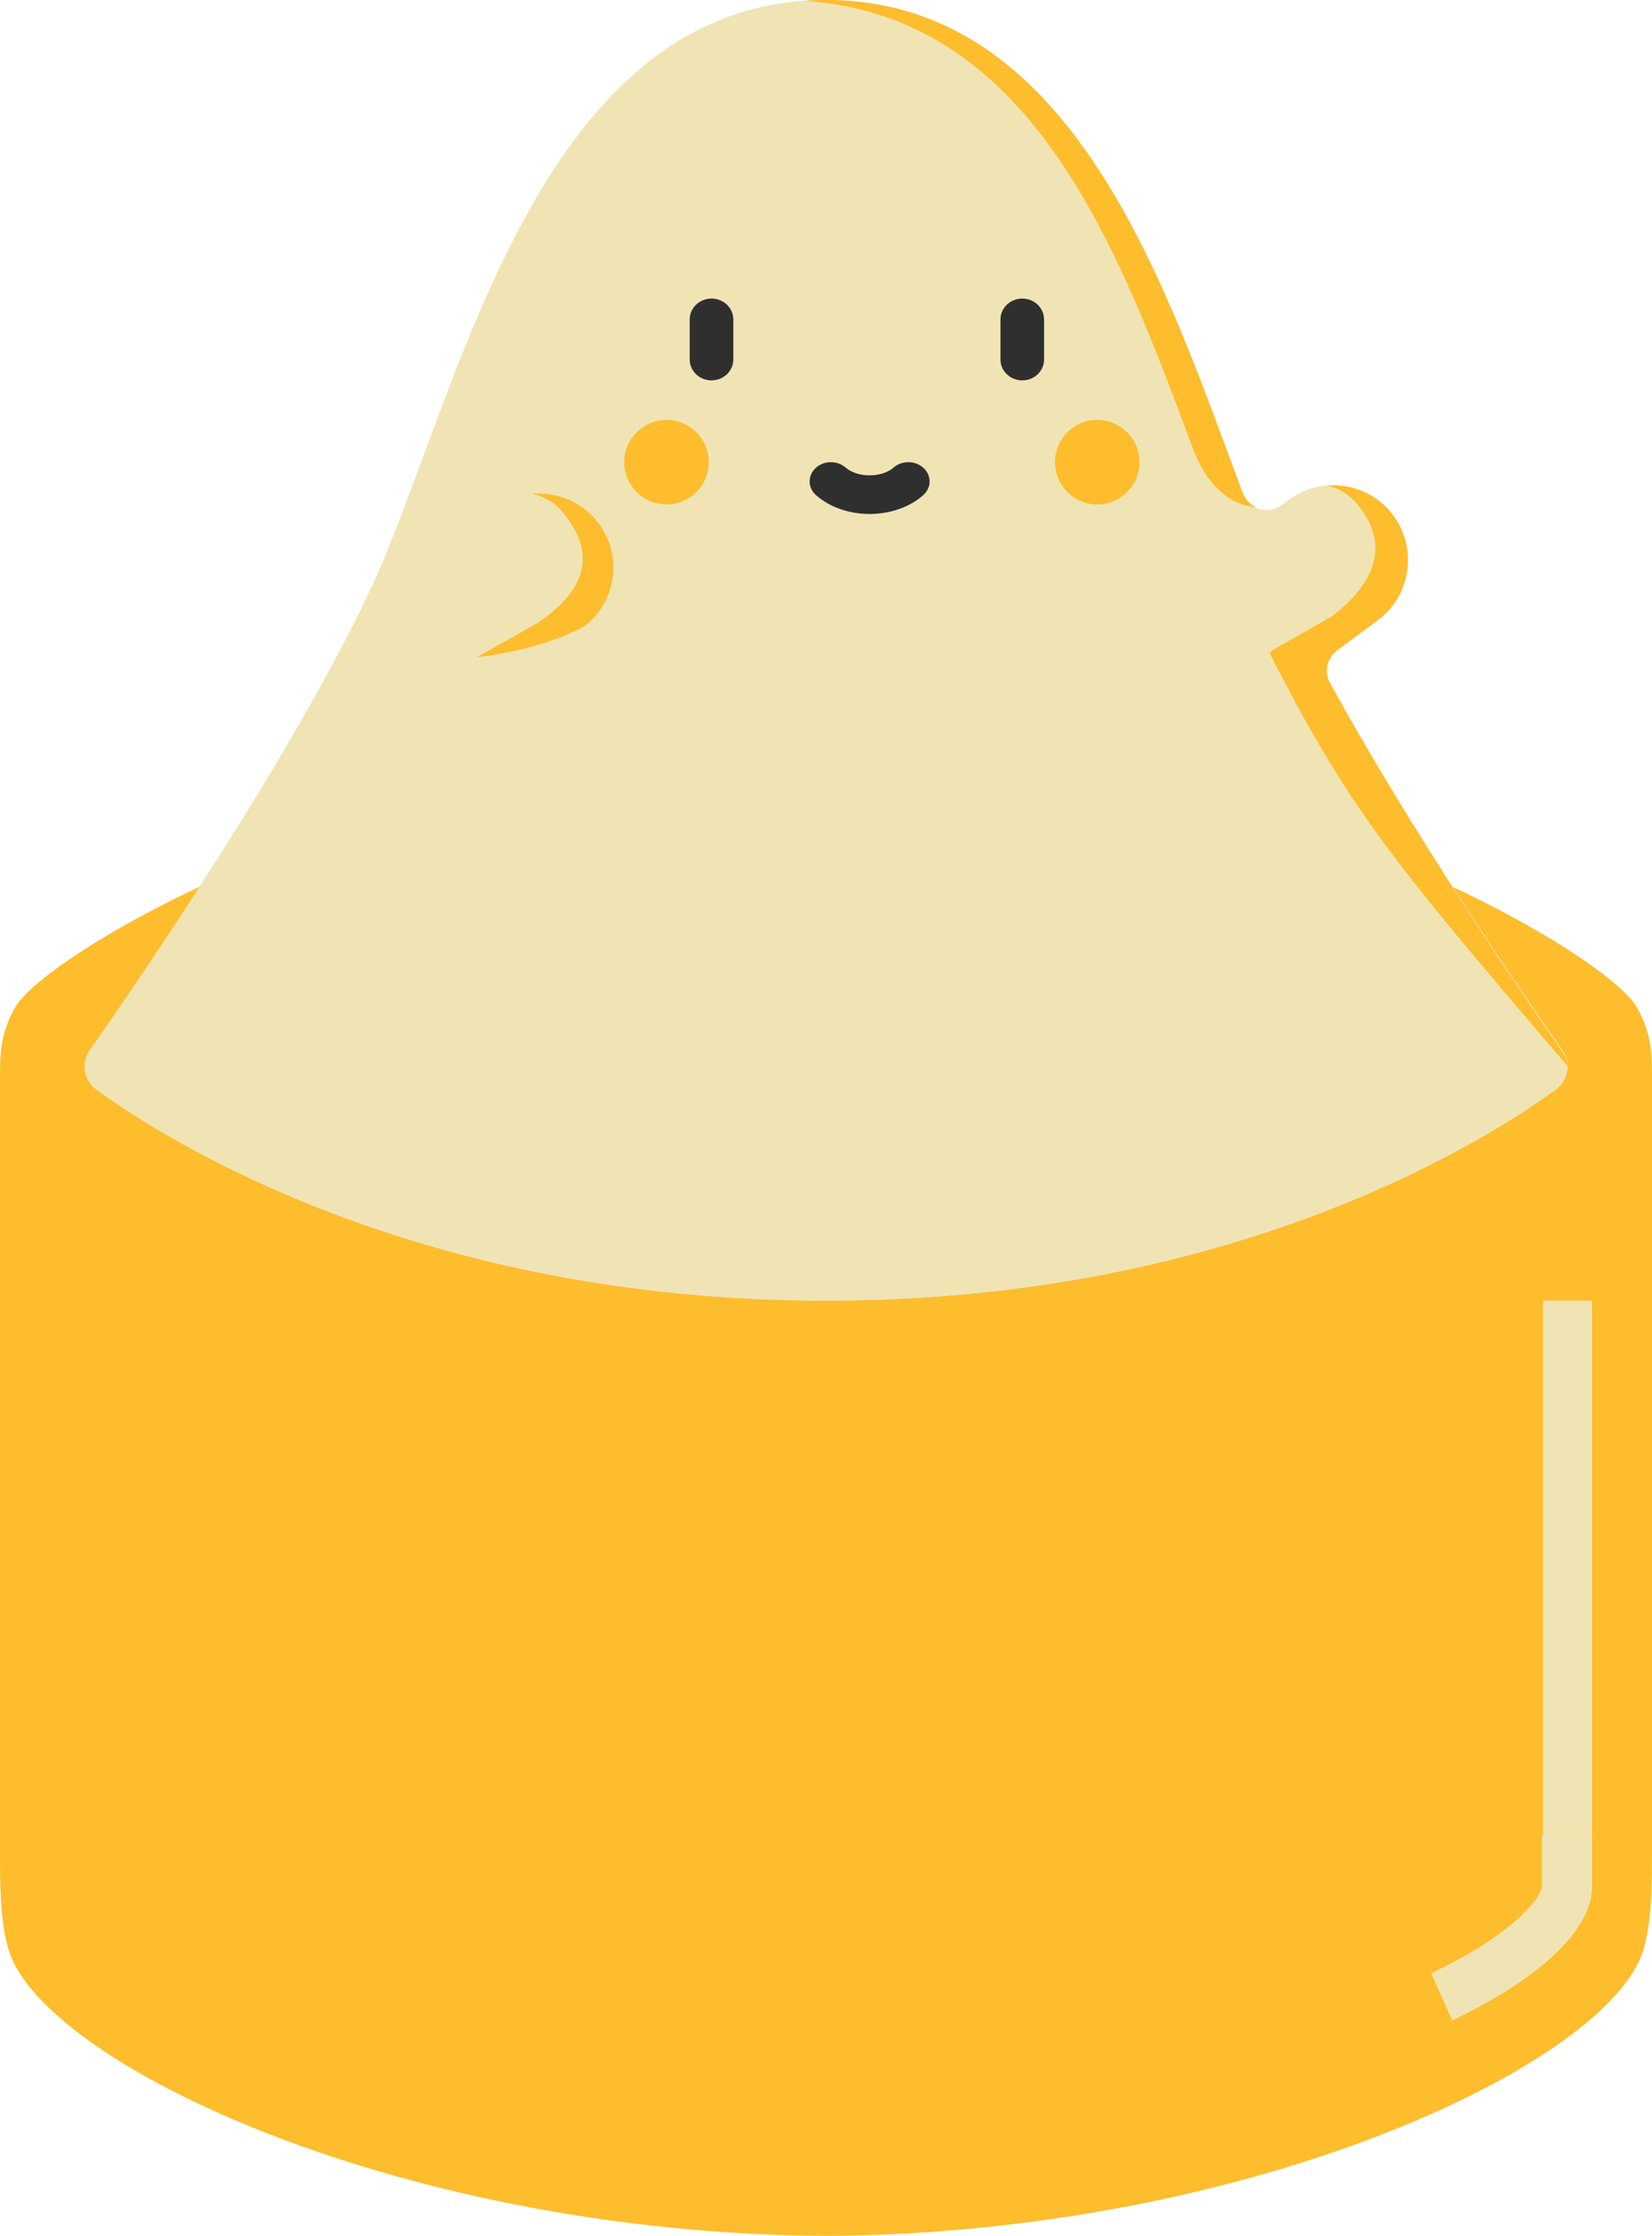 <?xml version="1.0" encoding="UTF-8"?>
<svg width="606px" height="820px" viewBox="0 0 606 820" version="1.1" xmlns="http://www.w3.org/2000/svg" xmlns:xlink="http://www.w3.org/1999/xlink">
    <g id="quantapastamadre-logo-container" stroke="none" stroke-width="1" fill="none" fill-rule="evenodd">
        <g id="quantapastamadre-logo" transform="translate(-18, -34)" fill-rule="nonzero">
            <g transform="translate(18, 34)">
                <g id="prova">
                    <path d="M600.472,369.496 C588.36,348.102 456.742,272.733 303,272 C149.258,272.782 17.64,348.102 5.528,369.496 C-0.479,379.998 0.01,388.692 0.01,397.533 C0.01,401.783 0.01,677.615 0.01,682.841 C0.01,693.832 0.351,708.241 4.014,717.473 C20.521,758.943 149.258,819.072 303,820 C456.742,819.072 585.479,758.943 601.986,717.473 C605.649,708.192 605.99,693.832 605.99,682.841 C605.99,677.566 605.99,401.734 605.99,397.533 C605.99,388.692 606.479,379.998 600.472,369.496 Z" id="Path" fill="#FEBD2D"></path>
                    <path d="M573.121,385.164 C558.312,363.975 517.795,304.85 487.689,250.169 C485.441,246.116 486.614,241.039 490.328,238.256 L505.626,226.978 L505.626,226.978 C517.453,217.946 519.897,201.053 511.051,189.042 C502.205,177.032 485.343,174.347 473.174,182.988 L473.174,182.988 L470.143,185.234 C465.207,188.896 458.12,186.797 455.97,181.035 C428.21,106.971 394.535,0 303.19,0 C195.179,0 167.809,149.642 135.553,217.506 C108.721,273.945 60.189,346.301 38.489,377.645 C32.233,386.678 34.628,399.079 43.767,405.23 C78.272,428.324 167.125,477 303.19,477 C451.571,477 543.845,419.096 570.677,399.616 C575.271,396.296 576.395,389.851 573.121,385.164 Z" id="Path" fill="#F0E4B4"></path>
                    <path d="M470.757,217.506 C438.479,149.642 411.091,0 303.007,0 C194.923,0 167.535,149.642 135.256,217.506 C105.961,279.121 50.794,359.63 32.894,385.164 C29.617,389.851 30.693,396.247 35.339,399.616 C62.189,419.096 154.477,477 303.007,477 C451.537,477 543.824,419.096 570.674,399.616 C575.271,396.247 576.396,389.851 573.119,385.164 C555.22,359.63 500.053,279.121 470.757,217.506 Z" id="Path" fill="#F0E4B4"></path>
                    <path d="M497.437,184.365 C512.559,201.989 500.462,216.92 488.656,225.976 L488.656,225.976 L466.607,238.557 C466.022,238.998 465.827,239.83 466.168,240.467 C495.047,296.519 509.145,314.093 575,390.951 C575,390.951 575,390.951 575,391 C574.854,389.189 574.268,387.377 573.146,385.811 C558.365,364.565 517.925,305.282 487.876,250.453 C485.632,246.39 486.803,241.299 490.51,238.508 L505.779,227.2 L505.779,227.2 C517.584,218.144 520.023,201.206 511.194,189.163 C505.34,181.183 496.022,177.316 486.851,178.099 C491.047,179.029 494.705,181.183 497.437,184.365 Z" id="Path" fill="#FEBD2D"></path>
                    <path d="M437.992,165.52 C443.376,179.172 452.188,185.51 460.999,185.997 C461.048,186.046 458.062,185.51 455.859,180.78 C428.103,106.82 394.374,0 302.881,0 C300.189,0 297.595,0.098 295,0.293 C380.08,5.948 411.067,93.852 437.992,165.52 Z" id="Path" fill="#FEBD2D"></path>
                    <path d="M205.894,187.307 C221.048,204.768 212.249,218.349 197.095,228.535 L197.095,228.535 L175,241 C199.54,238.235 214.254,229.747 214.254,229.747 L214.254,229.747 C226.083,220.774 228.528,203.992 219.68,192.06 C213.814,184.154 204.477,180.322 195.287,181.098 C199.491,182.02 203.157,184.154 205.894,187.307 Z" id="Path" fill="#FEBD2D"></path>
                </g>
                <g id="Group" transform="translate(253, 109)" fill="#2F2F2F">
                    <path d="M8,30.5 C3.583,30.5 0,27.074 0,22.842 L0,8.158 C0,3.93 3.583,0.5 8,0.5 C12.421,0.5 16,3.93 16,8.158 L16,22.842 C16,27.074 12.421,30.5 8,30.5 Z" id="Path"></path>
                    <path d="M122,30.5 C117.579,30.5 114,27.074 114,22.842 L114,8.158 C114,3.93 117.579,0.5 122,0.5 C126.417,0.5 130,3.93 130,8.158 L130,22.842 C130,27.074 126.417,30.5 122,30.5 Z" id="Path"></path>
                    <path d="M66.002,79.5 C58.8,79.5 51.603,77.213 46.379,72.635 C43.28,69.925 43.199,65.458 46.192,62.652 C49.186,59.85 54.121,59.773 57.22,62.487 C61.571,66.292 70.433,66.292 74.78,62.487 C77.875,59.773 82.814,59.85 85.808,62.652 C88.801,65.458 88.72,69.929 85.621,72.635 C80.397,77.209 73.196,79.5 66.002,79.5 Z" id="Path"></path>
                </g>
                <path d="M260,169.5 C260,178.06 253.061,185 244.498,185 C235.939,185 229,178.06 229,169.5 C229,160.936 235.939,154 244.498,154 C253.061,154 260,160.936 260,169.5 Z" id="Path" fill="#FEBD2D"></path>
                <path d="M418,169.5 C418,178.06 411.061,185 402.502,185 C393.939,185 387,178.06 387,169.5 C387,160.936 393.939,154 402.502,154 C411.061,154 418,160.936 418,169.5 Z" id="Path" fill="#FEBD2D"></path>
                <g id="Group-3" transform="translate(525, 477)" fill="#F1E4B4">
                    <path d="M40.62,215.05 C40.556,217.498 33.139,230.843 0,246.712 L7.72,264 C40.307,248.388 59,230.538 59,215.05 L59,196 L40.62,196 L40.62,215.05 Z" id="Path"></path>
                    <polygon id="Path" points="41 0 59 0 59 196 41 196"></polygon>
                </g>
            </g>
        </g>
    </g>
</svg>